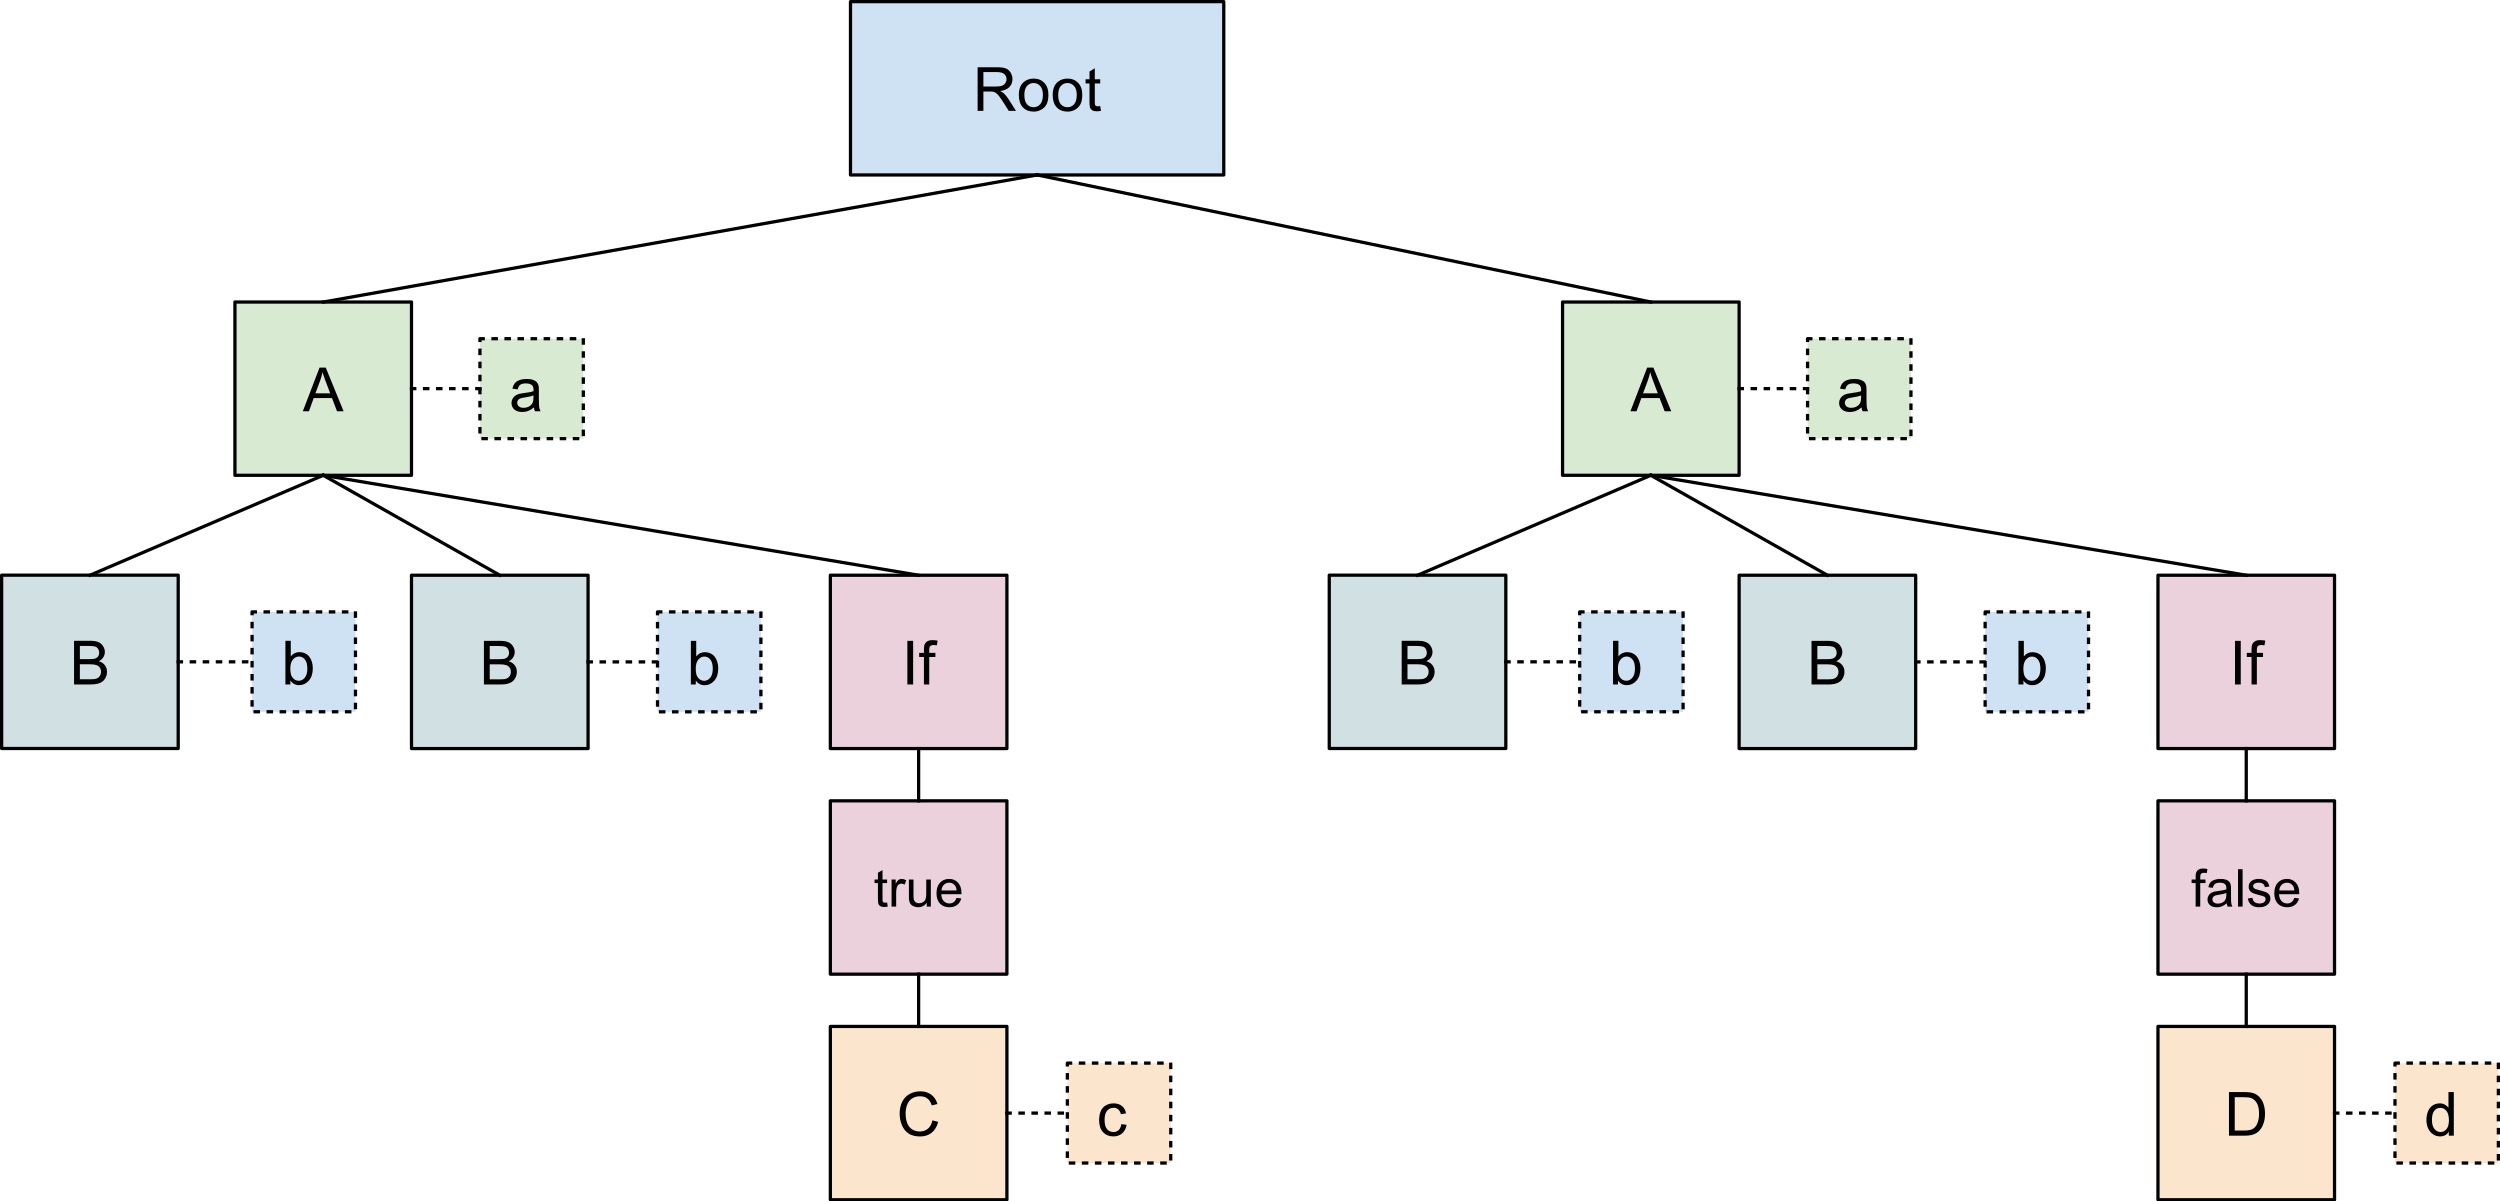 <svg version="1.1" viewBox="0.0 0.0 437.0 210.0" fill="none" stroke="none" stroke-linecap="square" stroke-miterlimit="10" preserveAspectRatio="none" width="437" height="210" xmlns:xlink="http://www.w3.org/1999/xlink" xmlns="http://www.w3.org/2000/svg"><clipPath id="id_0"><path d="M0 0L437.0 0L437.0 210.0L0 210.0L0 0Z" clip-rule="nonzero"/></clipPath><path fill="#000000" fill-opacity="0.0" clip-path="url(#id_0)" d="M-7.111 -9.218L722.976 -9.218L722.976 539.085L-7.111 539.085Z" fill-rule="evenodd"/><path fill="#cfe2f3" clip-path="url(#id_0)" d="M148.666 0.286L213.914 0.286L213.914 30.58L148.666 30.58Z" fill-rule="evenodd"/><path stroke="#000000" stroke-width="0.571" stroke-linejoin="round" stroke-linecap="butt" clip-path="url(#id_0)" d="M148.666 0.286L213.914 0.286L213.914 30.58L148.666 30.58Z" fill-rule="evenodd"/><path fill="#000000" clip-path="url(#id_0)" d="M170.889 19.385L170.889 11.755L174.267 11.755Q175.283 11.755 175.808 11.96Q176.343 12.166 176.655 12.692Q176.976 13.21 176.976 13.843Q176.976 14.647 176.45 15.209Q175.924 15.762 174.828 15.914Q175.229 16.11 175.443 16.298Q175.88 16.699 176.272 17.306L177.6 19.385L176.334 19.385L175.327 17.797Q174.881 17.11 174.596 16.753Q174.311 16.387 174.079 16.244Q173.857 16.092 173.625 16.039Q173.456 15.994 173.063 15.994L171.896 15.994L171.896 19.385L170.889 19.385ZM171.896 15.129L174.062 15.129Q174.757 15.129 175.14 14.986Q175.532 14.834 175.737 14.522Q175.942 14.209 175.942 13.843Q175.942 13.299 175.55 12.951Q175.158 12.603 174.302 12.603L171.896 12.603L171.896 15.129ZM178.092 16.619Q178.092 15.084 178.939 14.352Q179.652 13.736 180.677 13.736Q181.818 13.736 182.539 14.486Q183.261 15.227 183.261 16.547Q183.261 17.609 182.94 18.225Q182.62 18.832 182.005 19.171Q181.399 19.51 180.677 19.51Q179.518 19.51 178.805 18.77Q178.092 18.02 178.092 16.619ZM179.055 16.619Q179.055 17.681 179.509 18.216Q179.973 18.743 180.677 18.743Q181.372 18.743 181.835 18.216Q182.299 17.681 182.299 16.592Q182.299 15.566 181.835 15.039Q181.372 14.513 180.677 14.513Q179.973 14.513 179.509 15.039Q179.055 15.557 179.055 16.619ZM184.01 16.619Q184.01 15.084 184.857 14.352Q185.57 13.736 186.595 13.736Q187.736 13.736 188.458 14.486Q189.179 15.227 189.179 16.547Q189.179 17.609 188.859 18.225Q188.538 18.832 187.923 19.171Q187.317 19.51 186.595 19.51Q185.436 19.51 184.723 18.77Q184.01 18.02 184.01 16.619ZM184.973 16.619Q184.973 17.681 185.427 18.216Q185.891 18.743 186.595 18.743Q187.29 18.743 187.754 18.216Q188.217 17.681 188.217 16.592Q188.217 15.566 187.754 15.039Q187.29 14.513 186.595 14.513Q185.891 14.513 185.427 15.039Q184.973 15.557 184.973 16.619ZM192.317 18.546L192.451 19.376Q192.059 19.457 191.747 19.457Q191.239 19.457 190.953 19.296Q190.677 19.135 190.561 18.877Q190.445 18.609 190.445 17.77L190.445 14.584L189.759 14.584L189.759 13.861L190.445 13.861L190.445 12.496L191.372 11.934L191.372 13.861L192.317 13.861L192.317 14.584L191.372 14.584L191.372 17.824Q191.372 18.216 191.417 18.332Q191.47 18.448 191.577 18.52Q191.693 18.582 191.907 18.582Q192.059 18.582 192.317 18.546Z" fill-rule="nonzero"/><path fill="#d9ead3" clip-path="url(#id_0)" d="M41.066 52.79L71.929 52.79L71.929 83.083L41.066 83.083Z" fill-rule="evenodd"/><path stroke="#000000" stroke-width="0.571" stroke-linejoin="round" stroke-linecap="butt" clip-path="url(#id_0)" d="M41.066 52.79L71.929 52.79L71.929 83.083L41.066 83.083Z" fill-rule="evenodd"/><path fill="#000000" clip-path="url(#id_0)" d="M52.931 71.889L55.854 64.259L56.942 64.259L60.061 71.889L58.911 71.889L58.029 69.578L54.838 69.578L54 71.889L52.931 71.889ZM55.132 68.757L57.717 68.757L56.915 66.642Q56.558 65.678 56.38 65.062Q56.229 65.794 55.97 66.517L55.132 68.757Z" fill-rule="nonzero"/><path fill="#000000" fill-opacity="0.0" clip-path="url(#id_0)" d="M181.29 30.58L56.507 52.796" fill-rule="evenodd"/><path stroke="#000000" stroke-width="0.571" stroke-linejoin="round" stroke-linecap="butt" clip-path="url(#id_0)" d="M181.29 30.58L56.507 52.796" fill-rule="evenodd"/><path fill="#d0e0e3" clip-path="url(#id_0)" d="M0.286 100.542L31.149 100.542L31.149 130.835L0.286 130.835Z" fill-rule="evenodd"/><path stroke="#000000" stroke-width="0.571" stroke-linejoin="round" stroke-linecap="butt" clip-path="url(#id_0)" d="M0.286 100.542L31.149 100.542L31.149 130.835L0.286 130.835Z" fill-rule="evenodd"/><path fill="#000000" clip-path="url(#id_0)" d="M12.944 119.641L12.944 112.011L15.805 112.011Q16.678 112.011 17.204 112.243Q17.73 112.475 18.024 112.957Q18.327 113.438 18.327 113.965Q18.327 114.456 18.06 114.893Q17.801 115.321 17.267 115.58Q17.953 115.786 18.327 116.276Q18.702 116.767 18.702 117.428Q18.702 117.963 18.47 118.427Q18.247 118.882 17.908 119.132Q17.579 119.382 17.079 119.516Q16.58 119.641 15.85 119.641L12.944 119.641ZM13.96 115.214L15.6 115.214Q16.277 115.214 16.563 115.134Q16.946 115.018 17.142 114.75Q17.338 114.483 17.338 114.081Q17.338 113.706 17.151 113.421Q16.973 113.126 16.634 113.019Q16.295 112.912 15.475 112.912L13.96 112.912L13.96 115.214ZM13.96 118.739L15.85 118.739Q16.34 118.739 16.536 118.704Q16.883 118.641 17.115 118.498Q17.356 118.347 17.507 118.07Q17.659 117.793 17.659 117.428Q17.659 116.999 17.436 116.687Q17.222 116.375 16.83 116.25Q16.447 116.116 15.716 116.116L13.96 116.116L13.96 118.739Z" fill-rule="nonzero"/><path fill="#d0e0e3" clip-path="url(#id_0)" d="M71.929 100.551L102.793 100.551L102.793 130.844L71.929 130.844Z" fill-rule="evenodd"/><path stroke="#000000" stroke-width="0.571" stroke-linejoin="round" stroke-linecap="butt" clip-path="url(#id_0)" d="M71.929 100.551L102.793 100.551L102.793 130.844L71.929 130.844Z" fill-rule="evenodd"/><path fill="#000000" clip-path="url(#id_0)" d="M84.588 119.65L84.588 112.02L87.448 112.02Q88.322 112.02 88.848 112.252Q89.374 112.484 89.668 112.966Q89.971 113.447 89.971 113.974Q89.971 114.465 89.703 114.902Q89.445 115.33 88.91 115.589Q89.596 115.795 89.971 116.285Q90.345 116.776 90.345 117.437Q90.345 117.972 90.113 118.436Q89.89 118.891 89.552 119.141Q89.222 119.391 88.723 119.525Q88.224 119.65 87.493 119.65L84.588 119.65ZM85.604 115.223L87.243 115.223Q87.921 115.223 88.206 115.143Q88.589 115.027 88.785 114.759Q88.981 114.492 88.981 114.09Q88.981 113.715 88.794 113.43Q88.616 113.135 88.277 113.028Q87.939 112.921 87.119 112.921L85.604 112.921L85.604 115.223ZM85.604 118.748L87.493 118.748Q87.983 118.748 88.179 118.713Q88.527 118.65 88.759 118.507Q88.999 118.356 89.151 118.079Q89.302 117.802 89.302 117.437Q89.302 117.008 89.079 116.696Q88.866 116.384 88.473 116.259Q88.09 116.125 87.359 116.125L85.604 116.125L85.604 118.748Z" fill-rule="nonzero"/><path fill="#fce5cd" clip-path="url(#id_0)" d="M145.145 179.42L176.008 179.42L176.008 209.714L145.145 209.714Z" fill-rule="evenodd"/><path stroke="#000000" stroke-width="0.571" stroke-linejoin="round" stroke-linecap="butt" clip-path="url(#id_0)" d="M145.145 179.42L176.008 179.42L176.008 209.714L145.145 209.714Z" fill-rule="evenodd"/><path fill="#000000" clip-path="url(#id_0)" d="M162.99 195.842L163.998 196.101Q163.677 197.341 162.857 198.002Q162.037 198.653 160.843 198.653Q159.613 198.653 158.837 198.153Q158.071 197.645 157.661 196.699Q157.26 195.744 157.26 194.646Q157.26 193.459 157.714 192.576Q158.169 191.683 159.007 191.228Q159.853 190.764 160.86 190.764Q162.001 190.764 162.777 191.344Q163.561 191.924 163.864 192.986L162.875 193.218Q162.607 192.388 162.099 192.014Q161.6 191.63 160.843 191.63Q159.96 191.63 159.372 192.049Q158.784 192.469 158.543 193.183Q158.303 193.888 158.303 194.646Q158.303 195.619 158.588 196.342Q158.873 197.065 159.47 197.431Q160.067 197.788 160.762 197.788Q161.609 197.788 162.197 197.297Q162.785 196.806 162.99 195.842Z" fill-rule="nonzero"/><path fill="#000000" fill-opacity="0.0" clip-path="url(#id_0)" d="M56.498 83.083L15.718 100.551" fill-rule="evenodd"/><path stroke="#000000" stroke-width="0.571" stroke-linejoin="round" stroke-linecap="butt" clip-path="url(#id_0)" d="M56.498 83.083L15.718 100.551" fill-rule="evenodd"/><path fill="#000000" fill-opacity="0.0" clip-path="url(#id_0)" d="M56.498 83.083L87.361 100.551" fill-rule="evenodd"/><path stroke="#000000" stroke-width="0.571" stroke-linejoin="round" stroke-linecap="butt" clip-path="url(#id_0)" d="M56.498 83.083L87.361 100.551" fill-rule="evenodd"/><path fill="#ead1dc" clip-path="url(#id_0)" d="M145.144 100.551L176.007 100.551L176.007 130.844L145.144 130.844Z" fill-rule="evenodd"/><path stroke="#000000" stroke-width="0.571" stroke-linejoin="round" stroke-linecap="butt" clip-path="url(#id_0)" d="M145.144 100.551L176.007 100.551L176.007 130.844L145.144 130.844Z" fill-rule="evenodd"/><clipPath id="id_1"><path d="M0 -1.4210855E-14L437.0 -1.4210855E-14L437.0 210.0L0 210.0L0 -1.4210855E-14Z" clip-rule="nonzero"/></clipPath><path fill="#000000" clip-path="url(#id_1)" d="M158.608 119.65L158.608 112.02L159.616 112.02L159.616 119.65L158.608 119.65ZM161.503 119.65L161.503 114.849L160.674 114.849L160.674 114.126L161.503 114.126L161.503 113.537Q161.503 112.983 161.601 112.707Q161.734 112.341 162.073 112.118Q162.412 111.895 163.027 111.895Q163.419 111.895 163.9 111.984L163.757 112.805Q163.472 112.751 163.214 112.751Q162.786 112.751 162.608 112.939Q162.429 113.117 162.429 113.617L162.429 114.126L163.508 114.126L163.508 114.849L162.429 114.849L162.429 119.65L161.503 119.65Z" fill-rule="nonzero"/><path fill="#ead1dc" clip-path="url(#id_0)" d="M145.144 139.986L176.007 139.986L176.007 170.279L145.144 170.279Z" fill-rule="evenodd"/><path stroke="#000000" stroke-width="0.571" stroke-linejoin="round" stroke-linecap="butt" clip-path="url(#id_0)" d="M145.144 139.986L176.007 139.986L176.007 170.279L145.144 170.279Z" fill-rule="evenodd"/><path fill="#000000" clip-path="url(#id_0)" d="M155.066 157.756L155.182 158.47Q154.843 158.542 154.576 158.542Q154.139 158.542 153.898 158.408Q153.658 158.265 153.56 158.042Q153.462 157.81 153.462 157.087L153.462 154.365L152.873 154.365L152.873 153.74L153.462 153.74L153.462 152.562L154.264 152.08L154.264 153.74L155.066 153.74L155.066 154.365L154.264 154.365L154.264 157.132Q154.264 157.48 154.299 157.578Q154.344 157.676 154.442 157.738Q154.54 157.792 154.718 157.792Q154.852 157.792 155.066 157.756ZM155.845 158.479L155.845 153.74L156.567 153.74L156.567 154.454Q156.844 153.955 157.075 153.794Q157.307 153.633 157.592 153.633Q157.993 153.633 158.412 153.892L158.136 154.633Q157.842 154.463 157.548 154.463Q157.289 154.463 157.075 154.624Q156.87 154.776 156.781 155.061Q156.648 155.49 156.648 155.998L156.648 158.479L155.845 158.479ZM161.995 158.479L161.995 157.783Q161.442 158.586 160.489 158.586Q160.07 158.586 159.704 158.426Q159.348 158.265 159.17 158.024Q158.992 157.774 158.92 157.426Q158.876 157.185 158.876 156.676L158.876 153.74L159.678 153.74L159.678 156.364Q159.678 156.998 159.722 157.212Q159.803 157.533 160.043 157.712Q160.293 157.89 160.649 157.89Q161.015 157.89 161.327 157.712Q161.647 157.524 161.772 157.203Q161.906 156.882 161.906 156.275L161.906 153.74L162.708 153.74L162.708 158.479L161.995 158.479ZM167.204 156.953L168.033 157.051Q167.837 157.783 167.302 158.185Q166.776 158.586 165.956 158.586Q164.914 158.586 164.308 157.944Q163.702 157.301 163.702 156.15Q163.702 154.954 164.317 154.294Q164.931 153.633 165.912 153.633Q166.857 153.633 167.454 154.285Q168.06 154.927 168.06 156.096Q168.06 156.168 168.06 156.311L164.53 156.311Q164.575 157.096 164.967 157.515Q165.368 157.926 165.956 157.926Q166.402 157.926 166.714 157.694Q167.026 157.462 167.204 156.953ZM164.575 155.65L167.213 155.65Q167.16 155.052 166.91 154.758Q166.527 154.294 165.921 154.294Q165.368 154.294 164.985 154.668Q164.611 155.034 164.575 155.65Z" fill-rule="nonzero"/><path fill="#000000" fill-opacity="0.0" clip-path="url(#id_0)" d="M56.498 83.083L160.567 100.551" fill-rule="evenodd"/><path stroke="#000000" stroke-width="0.571" stroke-linejoin="round" stroke-linecap="butt" clip-path="url(#id_0)" d="M56.498 83.083L160.567 100.551" fill-rule="evenodd"/><path fill="#000000" fill-opacity="0.0" clip-path="url(#id_0)" d="M160.576 130.844L160.576 139.983" fill-rule="evenodd"/><path stroke="#000000" stroke-width="0.571" stroke-linejoin="round" stroke-linecap="butt" clip-path="url(#id_0)" d="M160.576 130.844L160.576 139.983" fill-rule="evenodd"/><path fill="#000000" fill-opacity="0.0" clip-path="url(#id_0)" d="M160.576 170.279L160.576 179.417" fill-rule="evenodd"/><path stroke="#000000" stroke-width="0.571" stroke-linejoin="round" stroke-linecap="butt" clip-path="url(#id_0)" d="M160.576 170.279L160.576 179.417" fill-rule="evenodd"/><path fill="#d9ead3" clip-path="url(#id_0)" d="M83.893 59.206L101.965 59.206L101.965 76.673L83.893 76.673Z" fill-rule="evenodd"/><path stroke="#000000" stroke-width="0.571" stroke-linejoin="round" stroke-linecap="butt" stroke-dasharray="0.571,1.712" clip-path="url(#id_0)" d="M83.893 59.206L101.965 59.206L101.965 76.673L83.893 76.673Z" fill-rule="evenodd"/><path fill="#000000" clip-path="url(#id_0)" d="M93.331 71.214Q92.805 71.651 92.324 71.839Q91.852 72.017 91.299 72.017Q90.39 72.017 89.9 71.571Q89.41 71.125 89.41 70.437Q89.41 70.027 89.597 69.697Q89.784 69.358 90.078 69.161Q90.381 68.956 90.755 68.849Q91.023 68.778 91.584 68.706Q92.716 68.572 93.251 68.385Q93.26 68.189 93.26 68.144Q93.26 67.573 92.992 67.332Q92.636 67.019 91.923 67.019Q91.263 67.019 90.951 67.252Q90.639 67.484 90.488 68.064L89.57 67.939Q89.695 67.359 89.98 67.002Q90.265 66.636 90.809 66.439Q91.352 66.243 92.056 66.243Q92.769 66.243 93.206 66.413Q93.652 66.573 93.857 66.832Q94.071 67.082 94.151 67.466Q94.195 67.707 94.195 68.331L94.195 69.581Q94.195 70.884 94.258 71.232Q94.32 71.571 94.49 71.892L93.518 71.892Q93.367 71.598 93.331 71.214ZM93.251 69.117Q92.743 69.331 91.727 69.474Q91.147 69.554 90.907 69.661Q90.666 69.768 90.532 69.964Q90.408 70.161 90.408 70.411Q90.408 70.786 90.693 71.035Q90.978 71.285 91.522 71.285Q92.056 71.285 92.475 71.053Q92.903 70.812 93.099 70.402Q93.251 70.081 93.251 69.465L93.251 69.117Z" fill-rule="nonzero"/><path fill="#000000" fill-opacity="0.0" clip-path="url(#id_0)" d="M71.929 67.937L83.894 67.937" fill-rule="evenodd"/><path stroke="#000000" stroke-width="0.571" stroke-linejoin="round" stroke-linecap="butt" stroke-dasharray="0.571,1.712" clip-path="url(#id_0)" d="M71.929 67.937L83.894 67.937" fill-rule="evenodd"/><path fill="#cfe2f3" clip-path="url(#id_0)" d="M44.063 106.955L62.135 106.955L62.135 124.422L44.063 124.422Z" fill-rule="evenodd"/><path stroke="#000000" stroke-width="0.571" stroke-linejoin="round" stroke-linecap="butt" stroke-dasharray="0.571,1.712" clip-path="url(#id_0)" d="M44.063 106.955L62.135 106.955L62.135 124.422L44.063 124.422Z" fill-rule="evenodd"/><path fill="#000000" clip-path="url(#id_0)" d="M50.756 119.641L49.891 119.641L49.891 112.011L50.827 112.011L50.827 114.732Q51.424 113.992 52.342 113.992Q52.85 113.992 53.305 114.197Q53.759 114.402 54.053 114.777Q54.347 115.143 54.508 115.67Q54.677 116.196 54.677 116.794Q54.677 118.213 53.973 118.989Q53.278 119.766 52.289 119.766Q51.317 119.766 50.756 118.945L50.756 119.641ZM50.747 116.839Q50.747 117.829 51.023 118.275Q51.46 118.998 52.217 118.998Q52.832 118.998 53.278 118.463Q53.723 117.927 53.723 116.874Q53.723 115.794 53.296 115.277Q52.868 114.759 52.253 114.759Q51.647 114.759 51.192 115.295Q50.747 115.83 50.747 116.839Z" fill-rule="nonzero"/><path fill="#000000" fill-opacity="0.0" clip-path="url(#id_0)" d="M31.149 115.688L44.066 115.688" fill-rule="evenodd"/><path stroke="#000000" stroke-width="0.571" stroke-linejoin="round" stroke-linecap="butt" stroke-dasharray="0.571,1.712" clip-path="url(#id_0)" d="M31.149 115.688L44.066 115.688" fill-rule="evenodd"/><path fill="#cfe2f3" clip-path="url(#id_0)" d="M114.933 106.964L133.006 106.964L133.006 124.431L114.933 124.431Z" fill-rule="evenodd"/><path stroke="#000000" stroke-width="0.571" stroke-linejoin="round" stroke-linecap="butt" stroke-dasharray="0.571,1.712" clip-path="url(#id_0)" d="M114.933 106.964L133.006 106.964L133.006 124.431L114.933 124.431Z" fill-rule="evenodd"/><path fill="#000000" clip-path="url(#id_0)" d="M121.626 119.65L120.762 119.65L120.762 112.02L121.698 112.02L121.698 114.741Q122.295 114.001 123.213 114.001Q123.721 114.001 124.175 114.206Q124.63 114.411 124.924 114.786Q125.218 115.152 125.378 115.679Q125.548 116.205 125.548 116.803Q125.548 118.222 124.844 118.998Q124.148 119.775 123.159 119.775Q122.188 119.775 121.626 118.954L121.626 119.65ZM121.617 116.848Q121.617 117.838 121.894 118.284Q122.33 119.007 123.088 119.007Q123.703 119.007 124.148 118.472Q124.594 117.936 124.594 116.883Q124.594 115.803 124.166 115.286Q123.738 114.768 123.124 114.768Q122.517 114.768 122.063 115.304Q121.617 115.839 121.617 116.848Z" fill-rule="nonzero"/><path fill="#000000" fill-opacity="0.0" clip-path="url(#id_0)" d="M102.793 115.697L114.937 115.697" fill-rule="evenodd"/><path stroke="#000000" stroke-width="0.571" stroke-linejoin="round" stroke-linecap="butt" stroke-dasharray="0.571,1.712" clip-path="url(#id_0)" d="M102.793 115.697L114.937 115.697" fill-rule="evenodd"/><path fill="#fce5cd" clip-path="url(#id_0)" d="M186.573 185.833L204.646 185.833L204.646 203.301L186.573 203.301Z" fill-rule="evenodd"/><path stroke="#000000" stroke-width="0.571" stroke-linejoin="round" stroke-linecap="butt" stroke-dasharray="0.571,1.712" clip-path="url(#id_0)" d="M186.573 185.833L204.646 185.833L204.646 203.301L186.573 203.301Z" fill-rule="evenodd"/><clipPath id="id_2"><path d="M0 -2.842171E-14L437.0 -2.842171E-14L437.0 210.0L0 210.0L0 -2.842171E-14Z" clip-rule="nonzero"/></clipPath><path fill="#000000" clip-path="url(#id_2)" d="M196.011 196.494L196.929 196.618Q196.778 197.564 196.154 198.109Q195.539 198.644 194.63 198.644Q193.498 198.644 192.812 197.904Q192.125 197.163 192.125 195.78Q192.125 194.878 192.419 194.209Q192.714 193.54 193.32 193.209Q193.926 192.87 194.639 192.87Q195.539 192.87 196.109 193.325Q196.679 193.781 196.84 194.619L195.931 194.753Q195.797 194.2 195.467 193.923Q195.138 193.638 194.674 193.638Q193.97 193.638 193.525 194.146Q193.079 194.655 193.079 195.753Q193.079 196.868 193.507 197.377Q193.935 197.877 194.621 197.877Q195.173 197.877 195.539 197.538Q195.913 197.199 196.011 196.494Z" fill-rule="nonzero"/><path fill="#000000" fill-opacity="0.0" clip-path="url(#id_0)" d="M176.008 194.567L186.571 194.567" fill-rule="evenodd"/><path stroke="#000000" stroke-width="0.571" stroke-linejoin="round" stroke-linecap="butt" stroke-dasharray="0.571,1.712" clip-path="url(#id_0)" d="M176.008 194.567L186.571 194.567" fill-rule="evenodd"/><path fill="#d9ead3" clip-path="url(#id_0)" d="M273.135 52.79L303.998 52.79L303.998 83.083L273.135 83.083Z" fill-rule="evenodd"/><path stroke="#000000" stroke-width="0.571" stroke-linejoin="round" stroke-linecap="butt" clip-path="url(#id_0)" d="M273.135 52.79L303.998 52.79L303.998 83.083L273.135 83.083Z" fill-rule="evenodd"/><path fill="#000000" clip-path="url(#id_0)" d="M285 71.889L287.923 64.259L289.01 64.259L292.129 71.889L290.98 71.889L290.097 69.578L286.907 69.578L286.069 71.889L285 71.889ZM287.201 68.757L289.786 68.757L288.983 66.642Q288.627 65.678 288.449 65.062Q288.297 65.794 288.039 66.517L287.201 68.757Z" fill-rule="nonzero"/><path fill="#d0e0e3" clip-path="url(#id_0)" d="M232.355 100.542L263.218 100.542L263.218 130.835L232.355 130.835Z" fill-rule="evenodd"/><path stroke="#000000" stroke-width="0.571" stroke-linejoin="round" stroke-linecap="butt" clip-path="url(#id_0)" d="M232.355 100.542L263.218 100.542L263.218 130.835L232.355 130.835Z" fill-rule="evenodd"/><path fill="#000000" clip-path="url(#id_0)" d="M245.013 119.641L245.013 112.011L247.874 112.011Q248.747 112.011 249.273 112.243Q249.799 112.475 250.093 112.957Q250.396 113.438 250.396 113.965Q250.396 114.456 250.128 114.893Q249.87 115.321 249.335 115.58Q250.022 115.786 250.396 116.276Q250.77 116.767 250.77 117.428Q250.77 117.963 250.538 118.427Q250.316 118.882 249.977 119.132Q249.647 119.382 249.148 119.516Q248.649 119.641 247.918 119.641L245.013 119.641ZM246.029 115.214L247.669 115.214Q248.346 115.214 248.631 115.134Q249.014 115.018 249.211 114.75Q249.407 114.483 249.407 114.081Q249.407 113.706 249.219 113.421Q249.041 113.126 248.703 113.019Q248.364 112.912 247.544 112.912L246.029 112.912L246.029 115.214ZM246.029 118.739L247.918 118.739Q248.408 118.739 248.604 118.704Q248.952 118.641 249.184 118.498Q249.424 118.347 249.576 118.07Q249.727 117.793 249.727 117.428Q249.727 116.999 249.505 116.687Q249.291 116.375 248.899 116.25Q248.515 116.116 247.785 116.116L246.029 116.116L246.029 118.739Z" fill-rule="nonzero"/><path fill="#d0e0e3" clip-path="url(#id_0)" d="M303.998 100.551L334.861 100.551L334.861 130.844L303.998 130.844Z" fill-rule="evenodd"/><path stroke="#000000" stroke-width="0.571" stroke-linejoin="round" stroke-linecap="butt" clip-path="url(#id_0)" d="M303.998 100.551L334.861 100.551L334.861 130.844L303.998 130.844Z" fill-rule="evenodd"/><path fill="#000000" clip-path="url(#id_1)" d="M316.656 119.65L316.656 112.02L319.517 112.02Q320.39 112.02 320.916 112.252Q321.442 112.484 321.736 112.966Q322.039 113.447 322.039 113.974Q322.039 114.465 321.772 114.902Q321.513 115.33 320.979 115.589Q321.665 115.795 322.039 116.285Q322.414 116.776 322.414 117.437Q322.414 117.972 322.182 118.436Q321.959 118.891 321.62 119.141Q321.291 119.391 320.792 119.525Q320.292 119.65 319.562 119.65L316.656 119.65ZM317.672 115.223L319.312 115.223Q319.989 115.223 320.275 115.143Q320.658 115.027 320.854 114.759Q321.05 114.492 321.05 114.09Q321.05 113.715 320.863 113.43Q320.685 113.135 320.346 113.028Q320.007 112.921 319.187 112.921L317.672 112.921L317.672 115.223ZM317.672 118.748L319.562 118.748Q320.052 118.748 320.248 118.713Q320.595 118.65 320.827 118.507Q321.068 118.356 321.219 118.079Q321.371 117.802 321.371 117.437Q321.371 117.008 321.148 116.696Q320.934 116.384 320.542 116.259Q320.159 116.125 319.428 116.125L317.672 116.125L317.672 118.748Z" fill-rule="nonzero"/><path fill="#fce5cd" clip-path="url(#id_0)" d="M377.213 179.42L408.077 179.42L408.077 209.714L377.213 209.714Z" fill-rule="evenodd"/><path stroke="#000000" stroke-width="0.571" stroke-linejoin="round" stroke-linecap="butt" clip-path="url(#id_0)" d="M377.213 179.42L408.077 179.42L408.077 209.714L377.213 209.714Z" fill-rule="evenodd"/><path fill="#000000" clip-path="url(#id_0)" d="M389.623 198.519L389.623 190.889L392.252 190.889Q393.134 190.889 393.606 191.005Q394.257 191.148 394.72 191.55Q395.326 192.058 395.62 192.852Q395.924 193.647 395.924 194.664Q395.924 195.53 395.719 196.208Q395.514 196.877 395.193 197.315Q394.881 197.752 394.507 198.011Q394.132 198.261 393.597 198.394Q393.063 198.519 392.376 198.519L389.623 198.519ZM390.63 197.618L392.261 197.618Q393.009 197.618 393.437 197.484Q393.865 197.341 394.123 197.083Q394.48 196.726 394.676 196.119Q394.881 195.512 394.881 194.646Q394.881 193.45 394.489 192.808Q394.097 192.165 393.535 191.951Q393.134 191.79 392.234 191.79L390.63 191.79L390.63 197.618Z" fill-rule="nonzero"/><path fill="#000000" fill-opacity="0.0" clip-path="url(#id_0)" d="M288.566 83.083L247.786 100.551" fill-rule="evenodd"/><path stroke="#000000" stroke-width="0.571" stroke-linejoin="round" stroke-linecap="butt" clip-path="url(#id_0)" d="M288.566 83.083L247.786 100.551" fill-rule="evenodd"/><path fill="#000000" fill-opacity="0.0" clip-path="url(#id_0)" d="M288.566 83.083L319.43 100.551" fill-rule="evenodd"/><path stroke="#000000" stroke-width="0.571" stroke-linejoin="round" stroke-linecap="butt" clip-path="url(#id_0)" d="M288.566 83.083L319.43 100.551" fill-rule="evenodd"/><path fill="#ead1dc" clip-path="url(#id_0)" d="M377.213 100.551L408.076 100.551L408.076 130.844L377.213 130.844Z" fill-rule="evenodd"/><path stroke="#000000" stroke-width="0.571" stroke-linejoin="round" stroke-linecap="butt" clip-path="url(#id_0)" d="M377.213 100.551L408.076 100.551L408.076 130.844L377.213 130.844Z" fill-rule="evenodd"/><path fill="#000000" clip-path="url(#id_1)" d="M390.677 119.65L390.677 112.02L391.684 112.02L391.684 119.65L390.677 119.65ZM393.571 119.65L393.571 114.849L392.742 114.849L392.742 114.126L393.571 114.126L393.571 113.537Q393.571 112.983 393.669 112.707Q393.803 112.341 394.142 112.118Q394.48 111.895 395.095 111.895Q395.487 111.895 395.969 111.984L395.826 112.805Q395.541 112.751 395.282 112.751Q394.855 112.751 394.676 112.939Q394.498 113.117 394.498 113.617L394.498 114.126L395.576 114.126L395.576 114.849L394.498 114.849L394.498 119.65L393.571 119.65Z" fill-rule="nonzero"/><path fill="#ead1dc" clip-path="url(#id_0)" d="M377.213 139.986L408.076 139.986L408.076 170.279L377.213 170.279Z" fill-rule="evenodd"/><path stroke="#000000" stroke-width="0.571" stroke-linejoin="round" stroke-linecap="butt" clip-path="url(#id_0)" d="M377.213 139.986L408.076 139.986L408.076 170.279L377.213 170.279Z" fill-rule="evenodd"/><path fill="#000000" clip-path="url(#id_0)" d="M383.799 158.479L383.799 154.365L383.095 154.365L383.095 153.74L383.799 153.74L383.799 153.232Q383.799 152.759 383.888 152.527Q384.004 152.214 384.289 152.018Q384.583 151.822 385.109 151.822Q385.448 151.822 385.858 151.902L385.742 152.607Q385.492 152.562 385.269 152.562Q384.904 152.562 384.753 152.723Q384.601 152.875 384.601 153.303L384.601 153.74L385.519 153.74L385.519 154.365L384.601 154.365L384.601 158.479L383.799 158.479ZM389.231 157.89Q388.785 158.274 388.375 158.435Q387.965 158.586 387.493 158.586Q386.709 158.586 386.29 158.202Q385.871 157.819 385.871 157.23Q385.871 156.882 386.031 156.596Q386.192 156.302 386.441 156.132Q386.7 155.954 387.021 155.864Q387.261 155.802 387.734 155.748Q388.705 155.632 389.169 155.472Q389.169 155.302 389.169 155.257Q389.169 154.767 388.946 154.57Q388.634 154.294 388.028 154.294Q387.466 154.294 387.19 154.499Q386.923 154.695 386.798 155.195L386.014 155.088Q386.121 154.588 386.361 154.276Q386.611 153.963 387.074 153.803Q387.538 153.633 388.144 153.633Q388.75 153.633 389.124 153.776Q389.507 153.919 389.685 154.133Q389.864 154.347 389.935 154.677Q389.98 154.883 389.98 155.418L389.98 156.489Q389.98 157.613 390.024 157.908Q390.078 158.202 390.229 158.479L389.391 158.479Q389.267 158.229 389.231 157.89ZM389.169 156.096Q388.732 156.275 387.858 156.4Q387.359 156.471 387.154 156.56Q386.949 156.65 386.834 156.828Q386.727 156.998 386.727 157.203Q386.727 157.524 386.967 157.738Q387.217 157.953 387.68 157.953Q388.144 157.953 388.5 157.756Q388.865 157.551 389.035 157.194Q389.169 156.926 389.169 156.391L389.169 156.096ZM391.205 158.479L391.205 151.938L392.007 151.938L392.007 158.479L391.205 158.479ZM392.929 157.06L393.723 156.935Q393.785 157.417 394.088 157.676Q394.4 157.926 394.944 157.926Q395.496 157.926 395.764 157.703Q396.031 157.471 396.031 157.167Q396.031 156.9 395.799 156.739Q395.63 156.632 394.979 156.471Q394.097 156.248 393.749 156.087Q393.411 155.918 393.232 155.632Q393.063 155.347 393.063 154.999Q393.063 154.677 393.206 154.41Q393.348 154.142 393.598 153.963Q393.785 153.821 394.106 153.731Q394.436 153.633 394.801 153.633Q395.363 153.633 395.781 153.794Q396.2 153.955 396.396 154.231Q396.601 154.499 396.682 154.963L395.897 155.07Q395.844 154.704 395.585 154.499Q395.327 154.294 394.863 154.294Q394.311 154.294 394.07 154.481Q393.839 154.66 393.839 154.901Q393.839 155.061 393.937 155.186Q394.035 155.311 394.24 155.4Q394.364 155.445 394.953 155.606Q395.799 155.829 396.138 155.98Q396.477 156.123 396.664 156.4Q396.86 156.676 396.86 157.087Q396.86 157.489 396.619 157.846Q396.387 158.194 395.942 158.39Q395.505 158.586 394.953 158.586Q394.026 158.586 393.544 158.202Q393.063 157.819 392.929 157.06ZM401.048 156.953L401.877 157.051Q401.681 157.783 401.147 158.185Q400.621 158.586 399.801 158.586Q398.758 158.586 398.152 157.944Q397.546 157.301 397.546 156.15Q397.546 154.954 398.161 154.294Q398.776 153.633 399.756 153.633Q400.701 153.633 401.298 154.285Q401.904 154.927 401.904 156.096Q401.904 156.168 401.904 156.311L398.375 156.311Q398.419 157.096 398.812 157.515Q399.213 157.926 399.801 157.926Q400.246 157.926 400.558 157.694Q400.87 157.462 401.048 156.953ZM398.419 155.65L401.057 155.65Q401.004 155.052 400.754 154.758Q400.371 154.294 399.765 154.294Q399.213 154.294 398.829 154.668Q398.455 155.034 398.419 155.65Z" fill-rule="nonzero"/><path fill="#000000" fill-opacity="0.0" clip-path="url(#id_0)" d="M288.566 83.083L392.636 100.551" fill-rule="evenodd"/><path stroke="#000000" stroke-width="0.571" stroke-linejoin="round" stroke-linecap="butt" clip-path="url(#id_0)" d="M288.566 83.083L392.636 100.551" fill-rule="evenodd"/><path fill="#000000" fill-opacity="0.0" clip-path="url(#id_0)" d="M392.644 130.844L392.644 139.983" fill-rule="evenodd"/><path stroke="#000000" stroke-width="0.571" stroke-linejoin="round" stroke-linecap="butt" clip-path="url(#id_0)" d="M392.644 130.844L392.644 139.983" fill-rule="evenodd"/><path fill="#000000" fill-opacity="0.0" clip-path="url(#id_0)" d="M392.644 170.279L392.644 179.417" fill-rule="evenodd"/><path stroke="#000000" stroke-width="0.571" stroke-linejoin="round" stroke-linecap="butt" clip-path="url(#id_0)" d="M392.644 170.279L392.644 179.417" fill-rule="evenodd"/><path fill="#d9ead3" clip-path="url(#id_0)" d="M315.962 59.206L334.034 59.206L334.034 76.673L315.962 76.673Z" fill-rule="evenodd"/><path stroke="#000000" stroke-width="0.571" stroke-linejoin="round" stroke-linecap="butt" stroke-dasharray="0.571,1.712" clip-path="url(#id_0)" d="M315.962 59.206L334.034 59.206L334.034 76.673L315.962 76.673Z" fill-rule="evenodd"/><path fill="#000000" clip-path="url(#id_0)" d="M325.4 71.214Q324.874 71.651 324.392 71.839Q323.92 72.017 323.368 72.017Q322.459 72.017 321.968 71.571Q321.478 71.125 321.478 70.437Q321.478 70.027 321.665 69.697Q321.852 69.358 322.147 69.161Q322.45 68.956 322.824 68.849Q323.091 68.778 323.653 68.706Q324.785 68.572 325.319 68.385Q325.328 68.189 325.328 68.144Q325.328 67.573 325.061 67.332Q324.704 67.019 323.991 67.019Q323.332 67.019 323.02 67.252Q322.708 67.484 322.557 68.064L321.639 67.939Q321.763 67.359 322.049 67.002Q322.334 66.636 322.877 66.439Q323.421 66.243 324.125 66.243Q324.838 66.243 325.275 66.413Q325.72 66.573 325.925 66.832Q326.139 67.082 326.219 67.466Q326.264 67.707 326.264 68.331L326.264 69.581Q326.264 70.884 326.326 71.232Q326.389 71.571 326.558 71.892L325.587 71.892Q325.435 71.598 325.4 71.214ZM325.319 69.117Q324.811 69.331 323.795 69.474Q323.216 69.554 322.975 69.661Q322.735 69.768 322.601 69.964Q322.476 70.161 322.476 70.411Q322.476 70.786 322.762 71.035Q323.047 71.285 323.59 71.285Q324.125 71.285 324.544 71.053Q324.972 70.812 325.168 70.402Q325.319 70.081 325.319 69.465L325.319 69.117Z" fill-rule="nonzero"/><path fill="#000000" fill-opacity="0.0" clip-path="url(#id_0)" d="M303.998 67.937L315.962 67.937" fill-rule="evenodd"/><path stroke="#000000" stroke-width="0.571" stroke-linejoin="round" stroke-linecap="butt" stroke-dasharray="0.571,1.712" clip-path="url(#id_0)" d="M303.998 67.937L315.962 67.937" fill-rule="evenodd"/><path fill="#cfe2f3" clip-path="url(#id_0)" d="M276.131 106.955L294.204 106.955L294.204 124.422L276.131 124.422Z" fill-rule="evenodd"/><path stroke="#000000" stroke-width="0.571" stroke-linejoin="round" stroke-linecap="butt" stroke-dasharray="0.571,1.712" clip-path="url(#id_0)" d="M276.131 106.955L294.204 106.955L294.204 124.422L276.131 124.422Z" fill-rule="evenodd"/><path fill="#000000" clip-path="url(#id_0)" d="M282.824 119.641L281.96 119.641L281.96 112.011L282.896 112.011L282.896 114.732Q283.493 113.992 284.411 113.992Q284.919 113.992 285.373 114.197Q285.828 114.402 286.122 114.777Q286.416 115.143 286.576 115.67Q286.746 116.196 286.746 116.794Q286.746 118.213 286.042 118.989Q285.346 119.766 284.357 119.766Q283.386 119.766 282.824 118.945L282.824 119.641ZM282.815 116.839Q282.815 117.829 283.092 118.275Q283.528 118.998 284.286 118.998Q284.901 118.998 285.346 118.463Q285.792 117.927 285.792 116.874Q285.792 115.794 285.364 115.277Q284.936 114.759 284.322 114.759Q283.715 114.759 283.261 115.295Q282.815 115.83 282.815 116.839Z" fill-rule="nonzero"/><path fill="#000000" fill-opacity="0.0" clip-path="url(#id_0)" d="M263.218 115.688L276.135 115.688" fill-rule="evenodd"/><path stroke="#000000" stroke-width="0.571" stroke-linejoin="round" stroke-linecap="butt" stroke-dasharray="0.571,1.712" clip-path="url(#id_0)" d="M263.218 115.688L276.135 115.688" fill-rule="evenodd"/><path fill="#cfe2f3" clip-path="url(#id_0)" d="M347.002 106.964L365.074 106.964L365.074 124.431L347.002 124.431Z" fill-rule="evenodd"/><path stroke="#000000" stroke-width="0.571" stroke-linejoin="round" stroke-linecap="butt" stroke-dasharray="0.571,1.712" clip-path="url(#id_0)" d="M347.002 106.964L365.074 106.964L365.074 124.431L347.002 124.431Z" fill-rule="evenodd"/><path fill="#000000" clip-path="url(#id_0)" d="M353.695 119.65L352.83 119.65L352.83 112.02L353.766 112.02L353.766 114.741Q354.363 114.001 355.281 114.001Q355.789 114.001 356.244 114.206Q356.698 114.411 356.992 114.786Q357.286 115.152 357.447 115.679Q357.616 116.205 357.616 116.803Q357.616 118.222 356.912 118.998Q356.217 119.775 355.228 119.775Q354.256 119.775 353.695 118.954L353.695 119.65ZM353.686 116.848Q353.686 117.838 353.962 118.284Q354.399 119.007 355.156 119.007Q355.771 119.007 356.217 118.472Q356.663 117.936 356.663 116.883Q356.663 115.803 356.235 115.286Q355.807 114.768 355.192 114.768Q354.586 114.768 354.132 115.304Q353.686 115.839 353.686 116.848Z" fill-rule="nonzero"/><path fill="#000000" fill-opacity="0.0" clip-path="url(#id_0)" d="M334.861 115.697L347.006 115.697" fill-rule="evenodd"/><path stroke="#000000" stroke-width="0.571" stroke-linejoin="round" stroke-linecap="butt" stroke-dasharray="0.571,1.712" clip-path="url(#id_0)" d="M334.861 115.697L347.006 115.697" fill-rule="evenodd"/><path fill="#fce5cd" clip-path="url(#id_0)" d="M418.642 185.833L436.714 185.833L436.714 203.301L418.642 203.301Z" fill-rule="evenodd"/><path stroke="#000000" stroke-width="0.571" stroke-linejoin="round" stroke-linecap="butt" stroke-dasharray="0.571,1.712" clip-path="url(#id_0)" d="M418.642 185.833L436.714 185.833L436.714 203.301L418.642 203.301Z" fill-rule="evenodd"/><path fill="#000000" clip-path="url(#id_2)" d="M428.053 198.519L428.053 197.823Q427.536 198.644 426.511 198.644Q425.852 198.644 425.299 198.278Q424.747 197.912 424.443 197.261Q424.14 196.61 424.14 195.762Q424.14 194.932 424.417 194.262Q424.693 193.584 425.237 193.227Q425.789 192.87 426.475 192.87Q426.975 192.87 427.358 193.084Q427.75 193.29 427.991 193.629L427.991 190.889L428.926 190.889L428.926 198.519L428.053 198.519ZM425.103 195.762Q425.103 196.824 425.549 197.35Q425.994 197.877 426.6 197.877Q427.215 197.877 427.643 197.377Q428.071 196.868 428.071 195.842Q428.071 194.709 427.634 194.182Q427.197 193.647 426.556 193.647Q425.941 193.647 425.522 194.155Q425.103 194.664 425.103 195.762Z" fill-rule="nonzero"/><path fill="#000000" fill-opacity="0.0" clip-path="url(#id_0)" d="M408.077 194.567L418.64 194.567" fill-rule="evenodd"/><path stroke="#000000" stroke-width="0.571" stroke-linejoin="round" stroke-linecap="butt" stroke-dasharray="0.571,1.712" clip-path="url(#id_0)" d="M408.077 194.567L418.64 194.567" fill-rule="evenodd"/><path fill="#000000" fill-opacity="0.0" clip-path="url(#id_0)" d="M181.29 30.58L288.575 52.796" fill-rule="evenodd"/><path stroke="#000000" stroke-width="0.571" stroke-linejoin="round" stroke-linecap="butt" clip-path="url(#id_0)" d="M181.29 30.58L288.575 52.796" fill-rule="evenodd"/></svg>